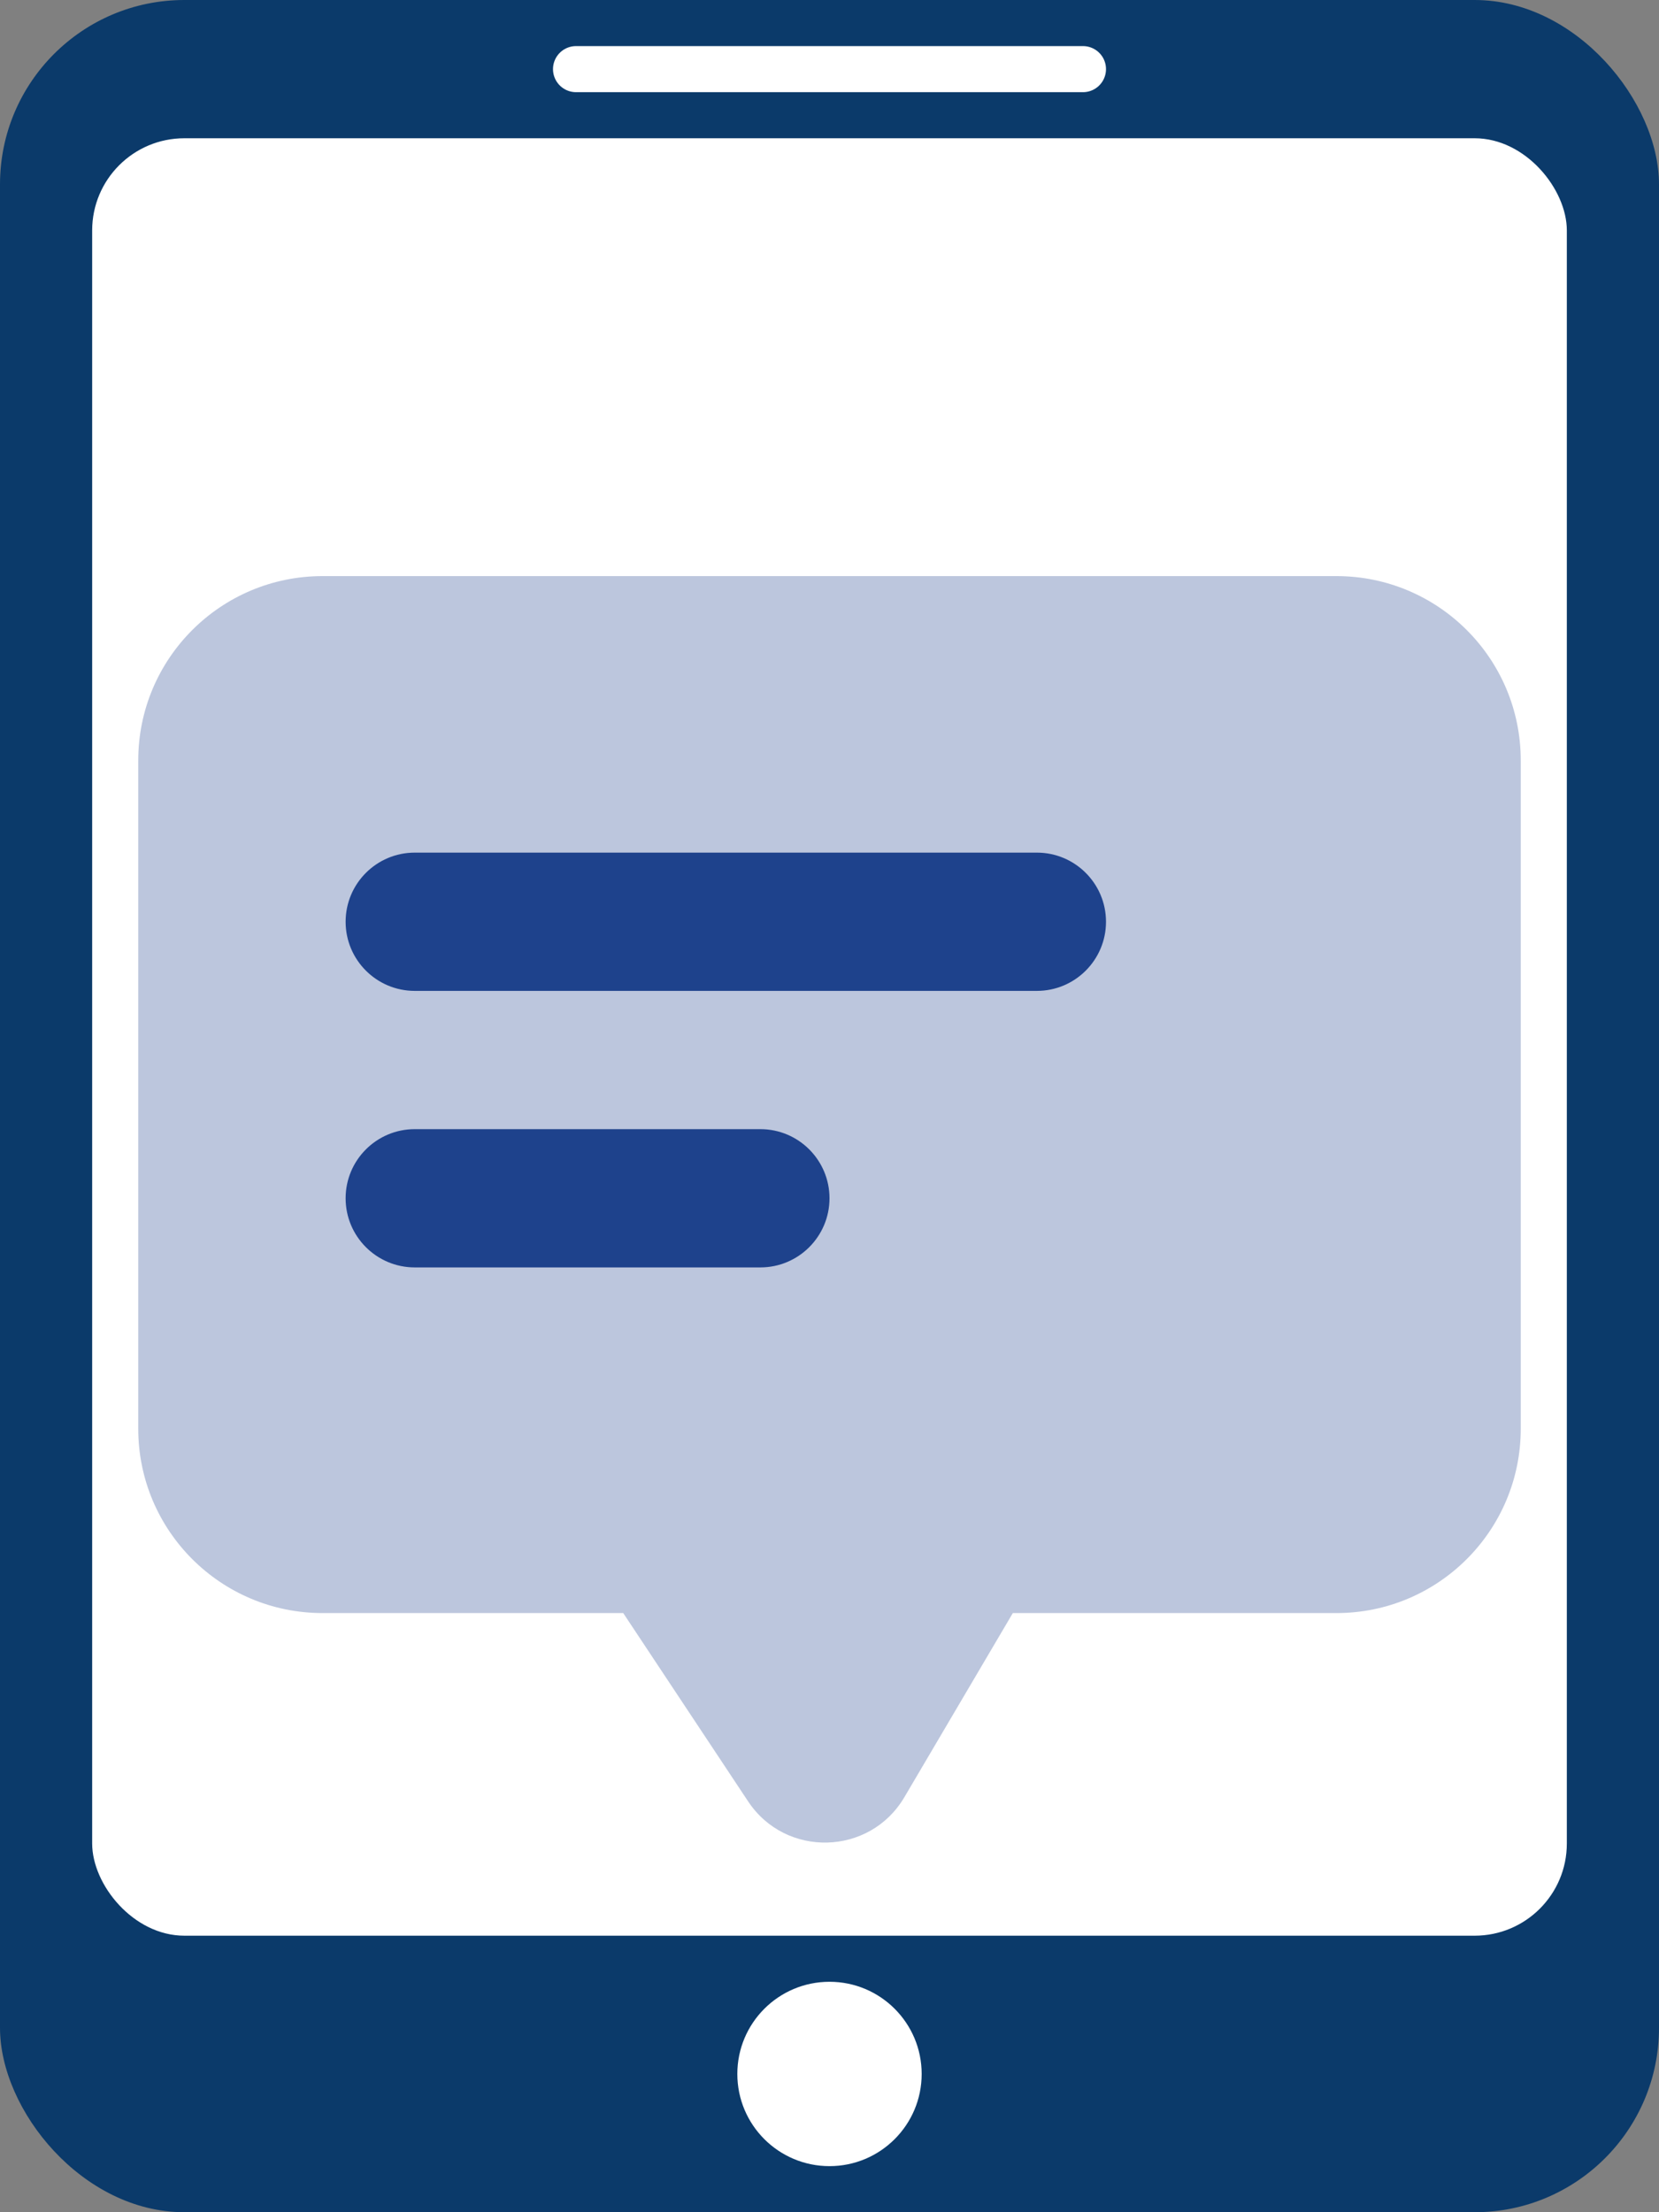 <svg width="18" height="24" viewBox="0 0 18 24" fill="none" xmlns="http://www.w3.org/2000/svg">
<rect x="0" y="0" width="18" height="24" fill="#808080" stroke="none"/>
<rect width="18" height="24" rx="2" fill="#0B3A6A"/>
<rect x="1" y="1.5" width="16" height="19.5" rx="1" fill="white"/>
<path opacity="0.3" fill-rule="evenodd" clip-rule="evenodd" d="M3.5 6.25C2.395 6.25 1.5 7.145 1.5 8.25V15.5C1.5 16.605 2.395 17.5 3.5 17.5H6.762L8.117 19.543C8.525 20.158 9.437 20.134 9.812 19.498L10.989 17.5H14.5C15.605 17.5 16.5 16.605 16.5 15.5V8.25C16.5 7.145 15.605 6.25 14.5 6.25H3.5Z" fill="#1E428C"/>
<path fill-rule="evenodd" clip-rule="evenodd" d="M4.5 9.25H11.25C11.664 9.25 12 9.586 12 10C12 10.414 11.664 10.75 11.25 10.75H4.5C4.086 10.75 3.75 10.414 3.75 10C3.75 9.586 4.086 9.25 4.5 9.25ZM4.5 12.25H8.25C8.664 12.25 9 12.586 9 13C9 13.414 8.664 13.75 8.25 13.75H4.5C4.086 13.75 3.75 13.414 3.75 13C3.75 12.586 4.086 12.25 4.5 12.25Z" fill="#1E428C"/>
<circle cx="9" cy="22.5" r="1" fill="white"/>
<line x1="6.25" y1="0.75" x2="11.75" y2="0.75" stroke="white" stroke-width="0.5" stroke-linecap="round"/>
</svg>
